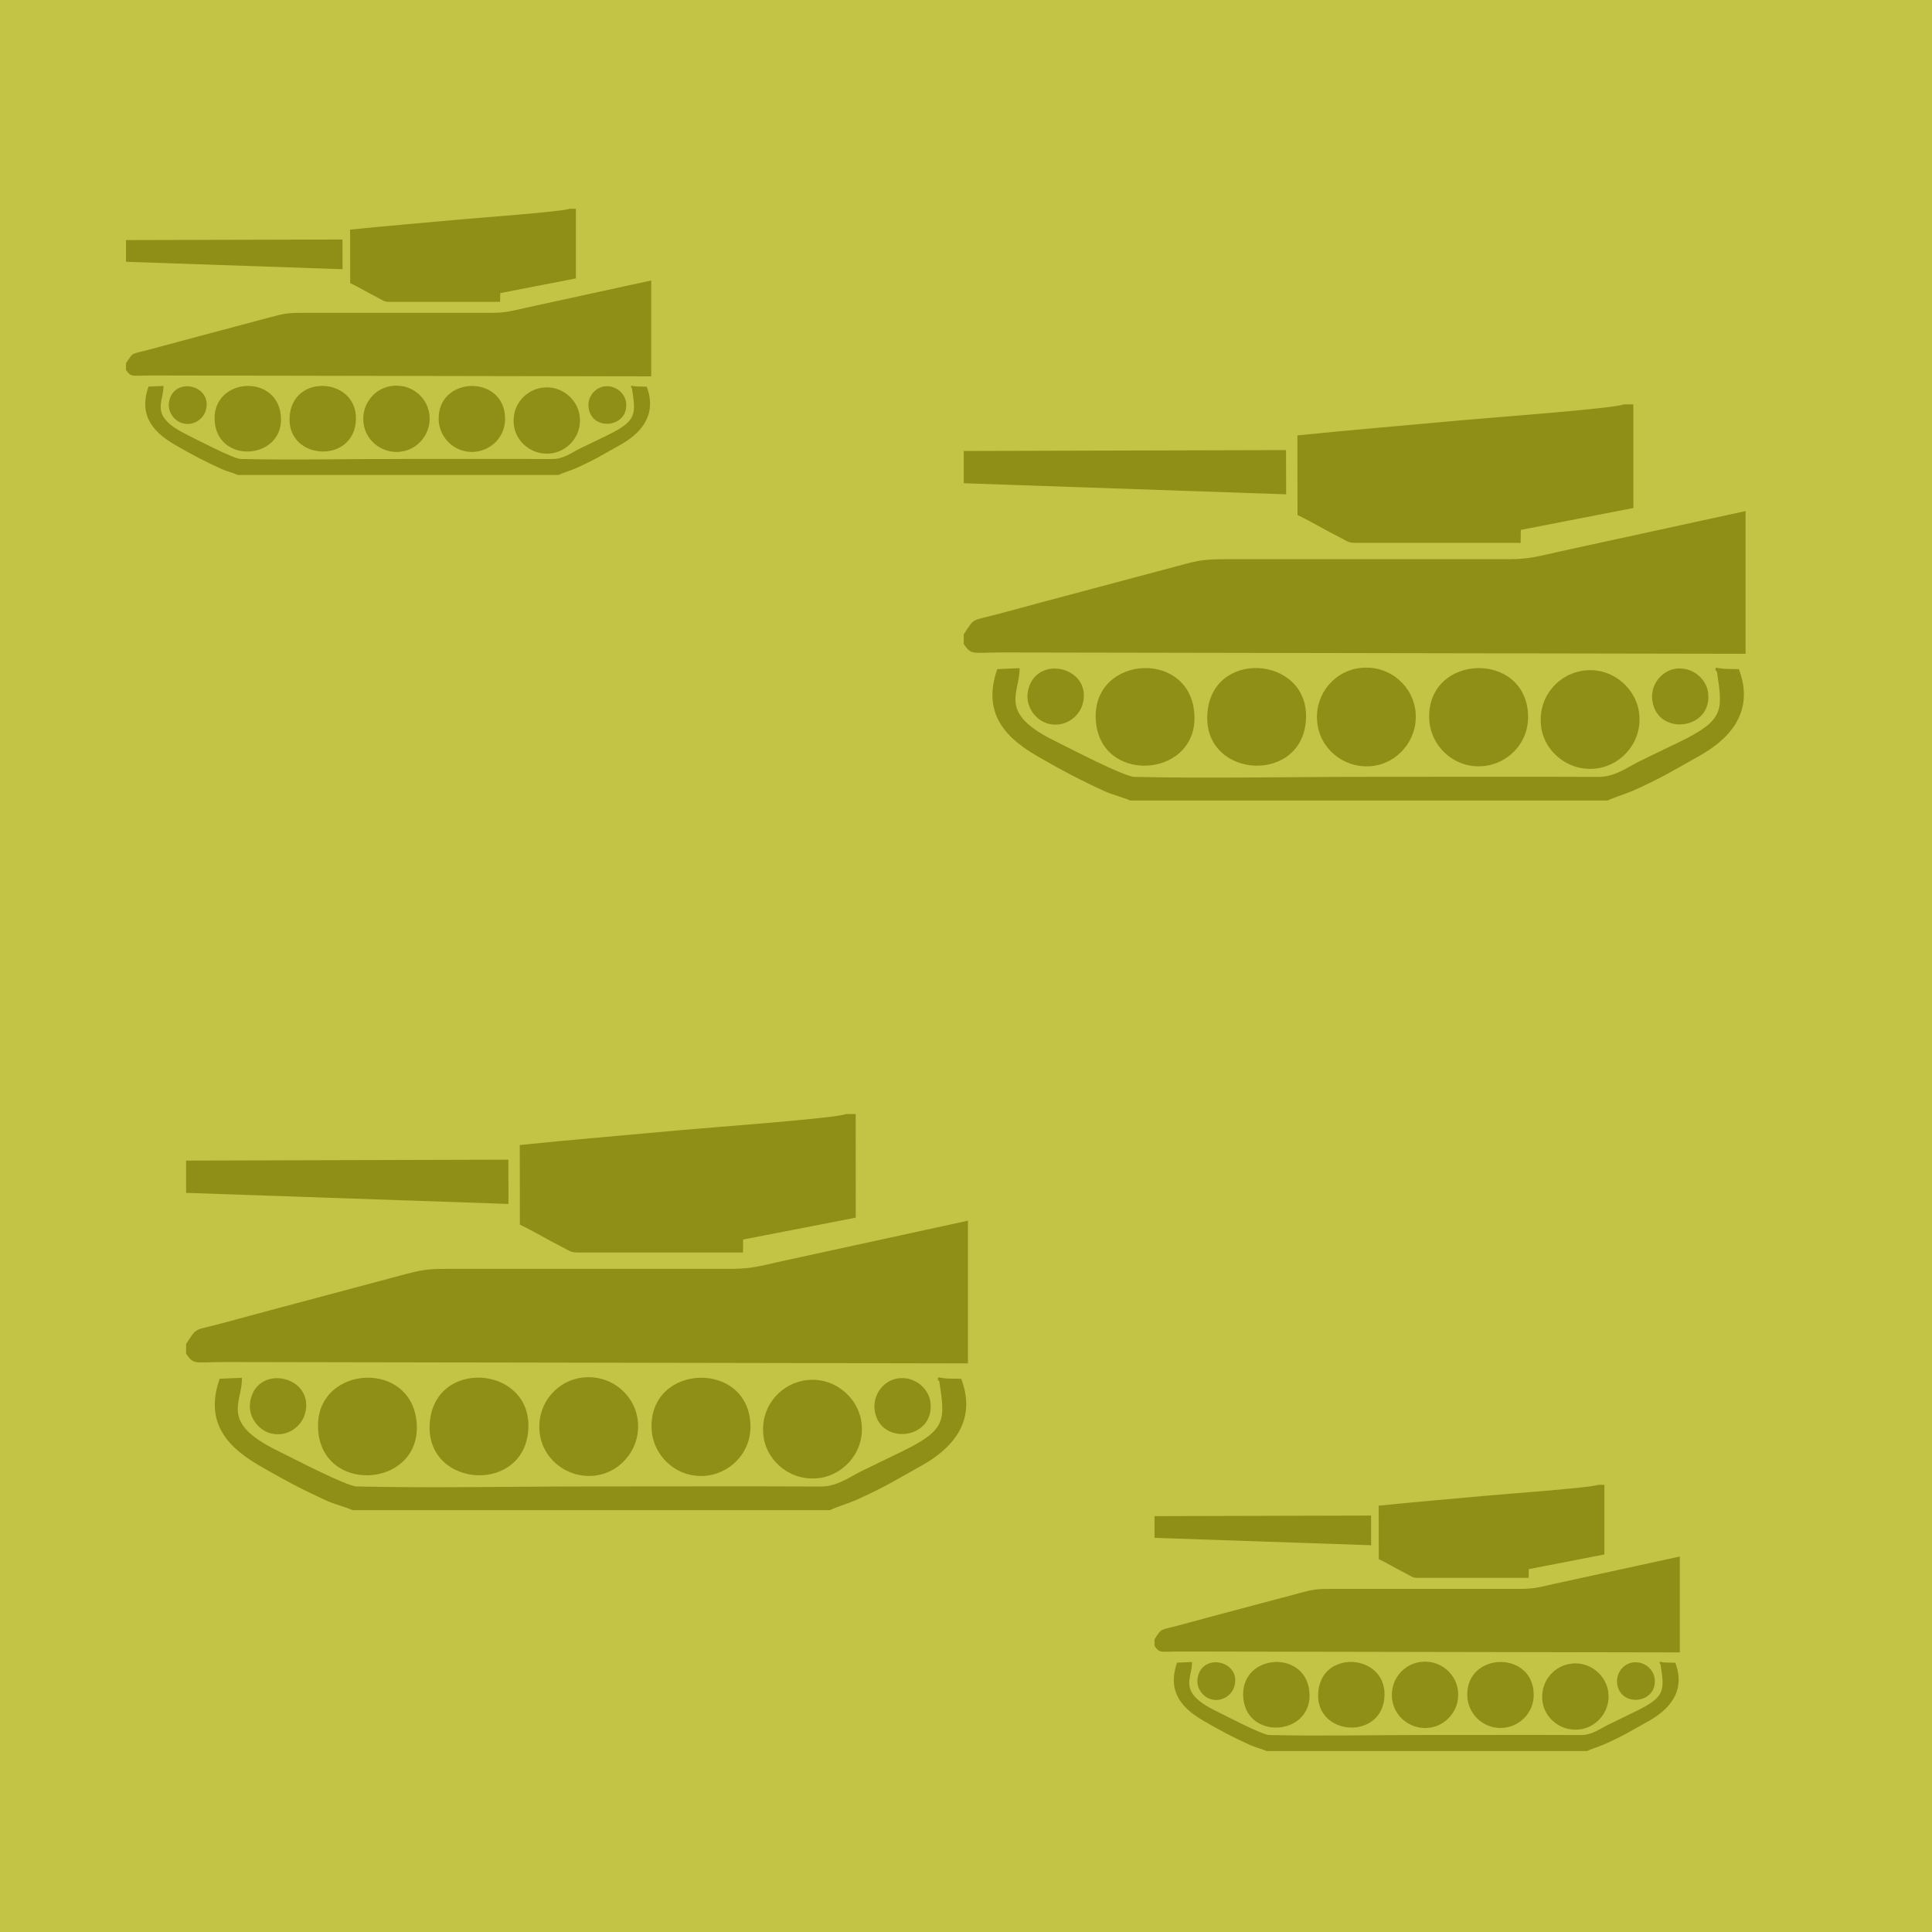 <?xml version="1.0" encoding="utf-8"?>
<!-- Generator: Adobe Illustrator 16.0.0, SVG Export Plug-In . SVG Version: 6.00 Build 0)  -->
<!DOCTYPE svg PUBLIC "-//W3C//DTD SVG 1.1//EN" "http://www.w3.org/Graphics/SVG/1.1/DTD/svg11.dtd">
<svg version="1.1" id="Layer_1" xmlns="http://www.w3.org/2000/svg" xmlns:xlink="http://www.w3.org/1999/xlink" x="0px" y="0px"
	 width="64px" height="64px" viewBox="0 0 64 64" enable-background="new 0 0 64 64" xml:space="preserve">
<rect fill-rule="evenodd" clip-rule="evenodd" fill="#C3C346" width="64" height="64"/>
<path fill-rule="evenodd" clip-rule="evenodd" fill="#8F8F17" d="M20.936,12.866c-0.015-0.115-0.012-0.032,0.028-0.063l0.128,0
	l-0.184-0.025C20.906,12.873,20.889,12.805,20.936,12.866 M19.501,13.529c0.129,0.779,1.346,0.629,1.238-0.203
	c-0.041-0.308-0.358-0.582-0.73-0.525C19.706,12.848,19.439,13.157,19.501,13.529z M6.819,13.587
	c0.227-0.815-1.006-1.123-1.208-0.332c-0.097,0.38,0.169,0.697,0.444,0.768C6.426,14.119,6.741,13.868,6.819,13.587z M17.031,14.138
	c0.088,0.523,0.621,0.98,1.269,0.875c0.54-0.087,1.009-0.621,0.896-1.279c-0.091-0.533-0.634-1.006-1.292-0.882
	C17.363,12.954,16.919,13.478,17.031,14.138z M14.223,14.022c0.087-0.644-0.378-1.157-0.922-1.235
	c-0.663-0.096-1.178,0.374-1.255,0.923c-0.094,0.663,0.375,1.173,0.938,1.251C13.628,15.051,14.147,14.579,14.223,14.022z
	 M14.532,13.906c0.019,0.591,0.515,1.079,1.123,1.065c0.603-0.015,1.092-0.503,1.077-1.124
	C16.699,12.388,14.485,12.458,14.532,13.906z M7.119,14.022c0.167,1.39,2.354,1.178,2.18-0.288
	C9.132,12.326,6.939,12.536,7.119,14.022z M11.781,14.022c0.179-1.47-1.99-1.701-2.177-0.315
	C9.402,15.207,11.611,15.413,11.781,14.022z M4.173,7.953v0.719l7.175,0.246l-0.003-0.984L4.173,7.953z M7.876,15.733h10.625
	c0.127-0.064,0.41-0.149,0.564-0.217c0.621-0.276,0.908-0.457,1.483-0.779c0.604-0.338,1.251-0.935,0.875-1.928l-0.332-0.007
	l-0.128,0c-0.04,0.032-0.043-0.052-0.028,0.063c0.128,0.86,0.176,1.075-0.838,1.565c-0.294,0.142-0.588,0.283-0.881,0.426
	c-0.288,0.142-0.553,0.351-0.919,0.35c-1.721-0.008-3.443-0.001-5.164-0.002c-1.708,0-3.461,0.039-5.163,0.001
	c-0.234-0.006-1.479-0.658-1.772-0.803c-1.288-0.632-0.77-1.06-0.783-1.617l-0.496,0.021c-0.367,1.045,0.271,1.576,0.902,1.943
	c0.496,0.288,0.979,0.545,1.509,0.783C7.484,15.604,7.755,15.674,7.876,15.733z M19.076,6.917h-0.215
	c-0.206,0.093-3.136,0.308-3.638,0.355c-1.205,0.112-2.421,0.211-3.625,0.334l0.003,1.771c0.307,0.148,0.608,0.331,0.909,0.482
	C12.794,10.004,12.697,10,13.076,10h3.49l0.005-0.29l2.505-0.487V6.917z M4.173,12.035v0.217c0.179,0.258,0.183,0.185,0.87,0.186
	l16.53,0.029V9.291l-4.147,0.903c-0.405,0.09-0.662,0.169-1.102,0.169H10.06c-0.545,0-0.642,0.021-1.128,0.152l-2.977,0.794
	c-0.335,0.09-0.649,0.174-0.983,0.265C4.331,11.747,4.428,11.645,4.173,12.035z"/>
<path fill-rule="evenodd" clip-rule="evenodd" fill="#8F8F17" d="M56.875,22.251c-0.021-0.172-0.018-0.047,0.043-0.095l0.189,0.001
	l-0.272-0.039C56.831,22.262,56.805,22.16,56.875,22.251 M54.74,23.239c0.191,1.158,2.004,0.936,1.842-0.303
	c-0.061-0.458-0.532-0.866-1.086-0.781C55.045,22.224,54.647,22.685,54.74,23.239z M35.864,23.325
	c0.337-1.214-1.498-1.671-1.798-0.494c-0.144,0.565,0.251,1.037,0.662,1.143C35.279,24.115,35.749,23.743,35.864,23.325z
	 M51.063,24.145c0.132,0.777,0.925,1.458,1.888,1.302c0.804-0.13,1.502-0.924,1.335-1.905c-0.135-0.792-0.943-1.497-1.923-1.312
	C51.559,22.382,50.897,23.162,51.063,24.145z M46.884,23.973c0.129-0.959-0.563-1.722-1.372-1.839
	c-0.987-0.143-1.754,0.557-1.868,1.373c-0.139,0.987,0.559,1.747,1.395,1.863C45.998,25.503,46.772,24.8,46.884,23.973z
	 M47.344,23.8c0.028,0.879,0.767,1.606,1.672,1.585c0.897-0.021,1.626-0.75,1.604-1.672C50.57,21.539,47.274,21.643,47.344,23.8z
	 M36.311,23.973c0.248,2.068,3.503,1.753,3.244-0.429C39.307,21.448,36.044,21.759,36.311,23.973z M43.249,23.973
	c0.268-2.188-2.962-2.533-3.239-0.47C39.709,25.736,42.997,26.041,43.249,23.973z M31.925,14.939v1.069l10.68,0.367l-0.004-1.465
	L31.925,14.939z M37.438,26.519h15.814c0.188-0.096,0.609-0.222,0.839-0.324c0.924-0.411,1.352-0.678,2.208-1.158
	c0.9-0.504,1.863-1.392,1.304-2.87l-0.495-0.01l-0.189-0.001c-0.061,0.048-0.064-0.078-0.043,0.095c0.19,1.279,0.261,1.6-1.247,2.33
	c-0.438,0.211-0.876,0.421-1.311,0.635c-0.43,0.211-0.824,0.522-1.369,0.52c-2.561-0.012-5.124-0.001-7.685-0.002
	c-2.544-0.001-5.151,0.058-7.687,0.001c-0.348-0.008-2.2-0.979-2.639-1.194c-1.916-0.941-1.144-1.578-1.164-2.407l-0.738,0.032
	c-0.547,1.556,0.403,2.345,1.343,2.892c0.738,0.429,1.456,0.811,2.245,1.166C36.855,26.326,37.257,26.431,37.438,26.519z
	 M54.106,13.396h-0.319c-0.308,0.139-4.667,0.459-5.415,0.529c-1.793,0.167-3.602,0.315-5.394,0.498l0.004,2.637
	c0.456,0.22,0.905,0.492,1.353,0.717c0.422,0.213,0.279,0.209,0.842,0.206h5.195l0.007-0.43l3.729-0.725L54.106,13.396z
	 M31.925,21.014v0.322c0.266,0.384,0.272,0.275,1.295,0.277l24.604,0.044v-4.727l-6.173,1.343c-0.604,0.135-0.986,0.252-1.64,0.251
	h-9.324c-0.812,0-0.956,0.031-1.68,0.226l-4.43,1.182c-0.499,0.135-0.966,0.26-1.465,0.395
	C32.161,20.585,32.305,20.433,31.925,21.014z"/>
<path fill-rule="evenodd" clip-rule="evenodd" fill="#8F8F17" d="M31.115,45.758c-0.021-0.172-0.018-0.046,0.042-0.094l0.189,0.001
	l-0.272-0.038C31.07,45.77,31.044,45.668,31.115,45.758 M28.979,46.746c0.191,1.158,2.004,0.937,1.842-0.303
	c-0.06-0.458-0.531-0.866-1.086-0.781C29.284,45.731,28.888,46.191,28.979,46.746z M10.104,46.832
	c0.337-1.214-1.498-1.671-1.798-0.493c-0.144,0.564,0.251,1.036,0.661,1.143C9.519,47.623,9.988,47.25,10.104,46.832z
	 M25.303,47.652c0.132,0.777,0.926,1.459,1.889,1.303c0.804-0.131,1.502-0.924,1.334-1.905c-0.134-0.792-0.942-1.497-1.922-1.313
	C25.798,45.89,25.137,46.669,25.303,47.652z M21.123,47.479c0.13-0.958-0.563-1.722-1.372-1.838
	c-0.986-0.144-1.753,0.556-1.868,1.373c-0.139,0.987,0.559,1.746,1.396,1.862C20.238,49.011,21.012,48.308,21.123,47.479z
	 M21.584,47.308c0.027,0.879,0.766,1.606,1.672,1.585c0.896-0.021,1.625-0.75,1.604-1.673C24.81,45.047,21.515,45.15,21.584,47.308z
	 M10.55,47.479c0.249,2.069,3.504,1.754,3.244-0.429C13.546,44.955,10.284,45.267,10.55,47.479z M17.489,47.479
	c0.267-2.188-2.963-2.532-3.239-0.469C13.949,49.244,17.237,49.549,17.489,47.479z M6.165,38.446v1.069l10.68,0.367l-0.005-1.466
	L6.165,38.446z M11.678,50.026h15.813c0.189-0.096,0.61-0.223,0.839-0.324c0.925-0.41,1.353-0.678,2.209-1.157
	c0.899-0.505,1.862-1.394,1.303-2.87l-0.495-0.01l-0.189-0.001c-0.06,0.048-0.063-0.078-0.042,0.094
	c0.189,1.279,0.261,1.601-1.248,2.33c-0.437,0.211-0.875,0.422-1.31,0.635c-0.43,0.211-0.825,0.522-1.369,0.52
	c-2.562-0.012-5.124-0.001-7.686-0.002c-2.543-0.001-5.151,0.058-7.686,0c-0.348-0.007-2.2-0.979-2.639-1.193
	c-1.917-0.941-1.144-1.577-1.164-2.407l-0.738,0.032c-0.547,1.556,0.403,2.346,1.344,2.893c0.737,0.429,1.454,0.811,2.244,1.165
	C11.095,49.833,11.497,49.938,11.678,50.026z M28.346,36.904h-0.319c-0.307,0.139-4.667,0.459-5.414,0.528
	c-1.794,0.166-3.603,0.315-5.395,0.498l0.004,2.637c0.457,0.221,0.906,0.493,1.354,0.718c0.422,0.213,0.278,0.209,0.842,0.206h5.194
	l0.007-0.43l3.729-0.725L28.346,36.904z M6.165,44.521v0.322c0.266,0.384,0.272,0.275,1.295,0.276l24.604,0.045v-4.727l-6.173,1.343
	c-0.604,0.135-0.986,0.252-1.641,0.252h-9.323c-0.812,0-0.956,0.031-1.68,0.226l-4.43,1.182c-0.499,0.135-0.967,0.261-1.465,0.396
	C6.401,44.093,6.544,43.94,6.165,44.521z"/>
<path fill-rule="evenodd" clip-rule="evenodd" fill="#8F8F17" d="M55.008,55.136c-0.014-0.116-0.011-0.031,0.03-0.063l0.127,0.001
	l-0.184-0.026C54.979,55.144,54.962,55.075,55.008,55.136 M53.574,55.799c0.129,0.779,1.347,0.63,1.237-0.202
	c-0.04-0.309-0.357-0.582-0.729-0.525C53.778,55.118,53.513,55.427,53.574,55.799z M40.892,55.857
	c0.227-0.815-1.005-1.123-1.207-0.332c-0.097,0.38,0.168,0.697,0.443,0.768C40.499,56.389,40.814,56.138,40.892,55.857z
	 M51.104,56.408c0.088,0.523,0.621,0.98,1.268,0.875c0.541-0.087,1.01-0.62,0.897-1.28c-0.091-0.531-0.634-1.006-1.291-0.882
	C51.437,55.224,50.993,55.747,51.104,56.408z M48.295,56.292c0.087-0.644-0.378-1.156-0.921-1.235
	c-0.664-0.096-1.178,0.375-1.255,0.924c-0.093,0.663,0.374,1.173,0.938,1.251C47.7,57.321,48.221,56.849,48.295,56.292z
	 M48.605,56.177c0.019,0.59,0.514,1.079,1.123,1.064c0.603-0.014,1.092-0.503,1.078-1.123
	C50.772,54.657,48.559,54.728,48.605,56.177z M41.191,56.292c0.168,1.391,2.354,1.179,2.18-0.287
	C43.205,54.596,41.013,54.806,41.191,56.292z M45.854,56.292c0.179-1.469-1.99-1.701-2.177-0.314
	C43.476,57.478,45.685,57.683,45.854,56.292z M38.245,50.224v0.719l7.177,0.245l-0.004-0.983L38.245,50.224z M41.949,58.004h10.625
	c0.127-0.064,0.41-0.149,0.564-0.219c0.621-0.275,0.908-0.455,1.483-0.777c0.604-0.339,1.251-0.936,0.875-1.928l-0.332-0.007
	l-0.127-0.001c-0.041,0.032-0.044-0.053-0.03,0.063c0.129,0.859,0.177,1.075-0.838,1.564c-0.293,0.143-0.587,0.284-0.879,0.428
	c-0.289,0.142-0.555,0.351-0.92,0.349c-1.721-0.008-3.443,0-5.164-0.002c-1.709,0-3.461,0.039-5.164,0.001
	c-0.233-0.005-1.478-0.658-1.772-0.802c-1.287-0.633-0.769-1.061-0.782-1.617l-0.496,0.021c-0.367,1.045,0.271,1.576,0.902,1.942
	c0.496,0.289,0.978,0.546,1.509,0.784C41.558,57.874,41.828,57.944,41.949,58.004z M53.148,49.188h-0.214
	c-0.207,0.093-3.136,0.308-3.639,0.354c-1.205,0.112-2.421,0.212-3.624,0.335l0.003,1.771c0.307,0.148,0.608,0.331,0.909,0.482
	c0.282,0.144,0.187,0.14,0.564,0.139h3.491l0.004-0.289l2.506-0.487L53.148,49.188z M38.245,54.305v0.217
	c0.179,0.257,0.184,0.185,0.87,0.186l16.531,0.03v-3.176l-4.147,0.902c-0.405,0.091-0.662,0.17-1.102,0.169h-6.265
	c-0.545,0-0.643,0.021-1.128,0.152l-2.977,0.793c-0.335,0.091-0.649,0.176-0.984,0.266C38.404,54.017,38.5,53.915,38.245,54.305z"/>
</svg>
